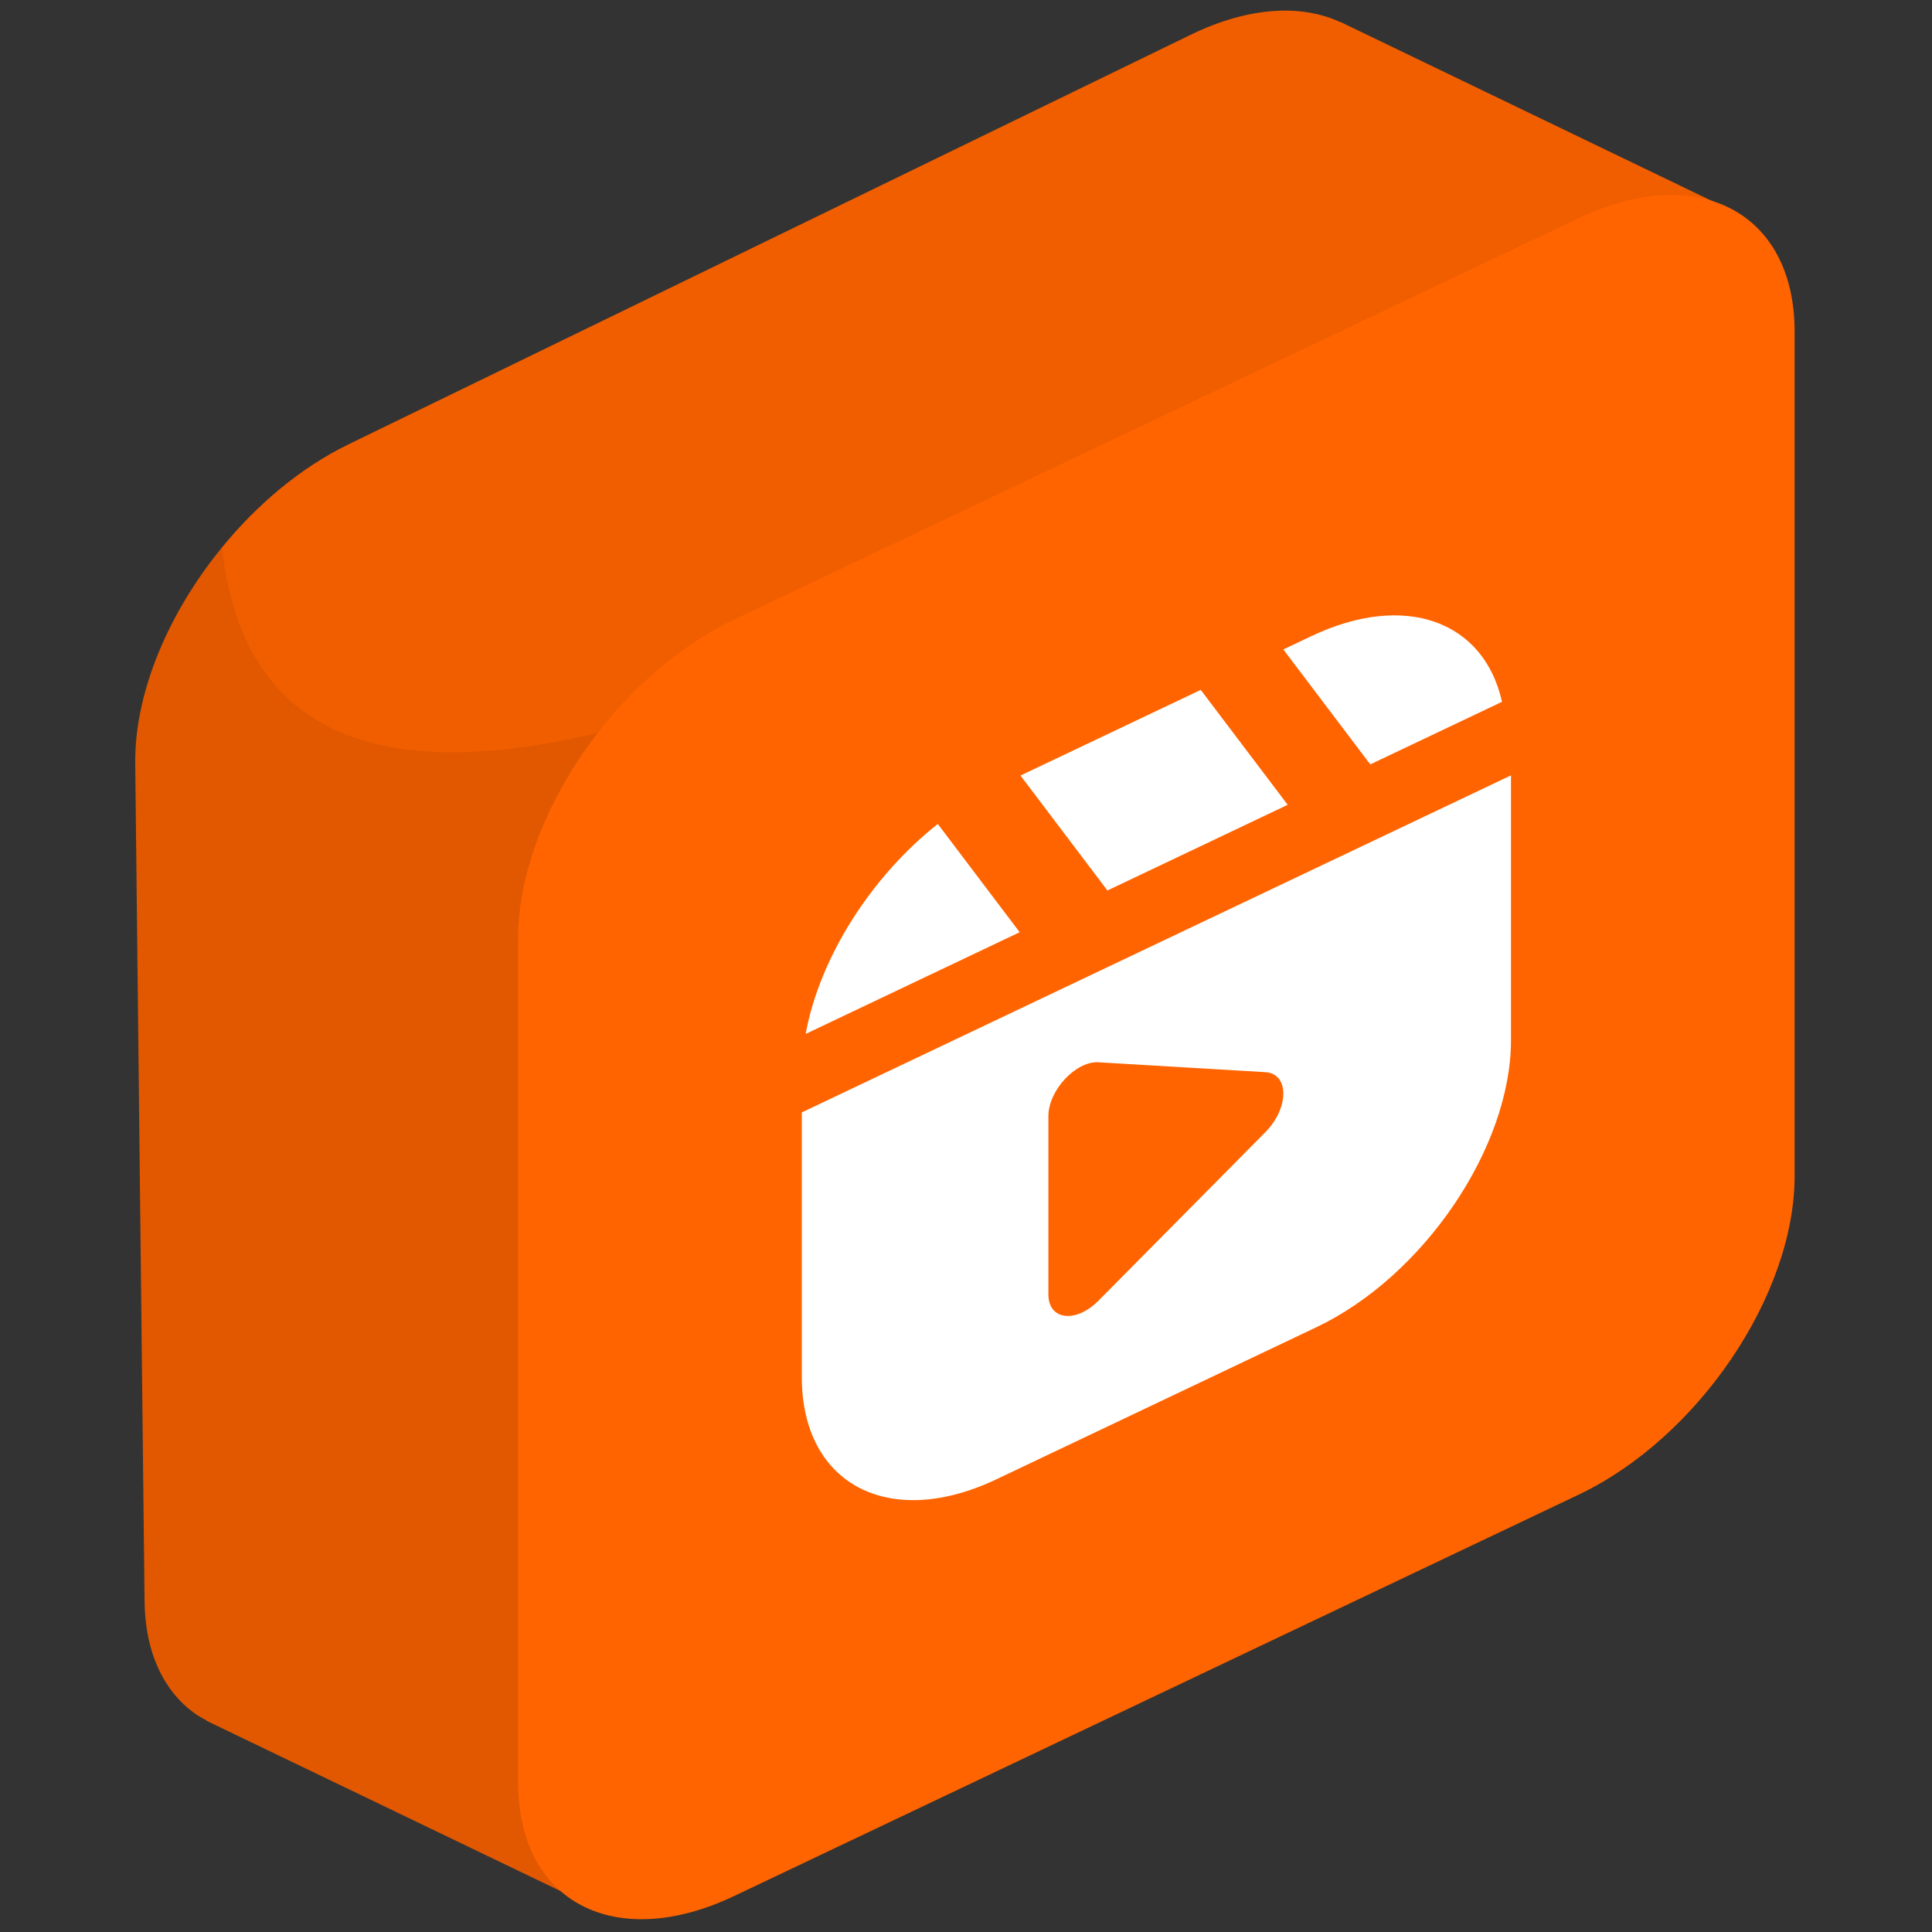 <svg xmlns="http://www.w3.org/2000/svg" xmlns:xlink="http://www.w3.org/1999/xlink" version="1.1" width="256" height="256" viewBox="0 0 256 256" xml:space="preserve">

<rect x="0" y="0" width="256" height="256" fill="#333333" stroke="none"/>

<defs>
</defs>
<g style="stroke: none; stroke-width: 0; stroke-dasharray: none; stroke-linecap: butt; stroke-linejoin: miter; stroke-miterlimit: 10; fill: none; fill-rule: nonzero; opacity: 1;" transform="translate(1.407 1.407) scale(2.81 2.81)" >
	<path d="M 6.316 75.013 c 0.027 2.411 0.901 4.213 2.337 5.261 c 0.184 0.134 0.385 0.246 0.587 0.355 l -0.004 0.012 l 0.118 0.057 c 0.041 0.021 0.083 0.04 0.124 0.06 l 17.797 8.561 l 0.738 -0.428 c -0.423 -0.898 -0.671 -1.965 -0.685 -3.205 l -0.231 -20.726 l -0.209 -18.781 c -0.039 -3.497 1.713 -7.447 4.406 -10.581 L 9.962 25.318 c -2.508 3.068 -4.124 6.833 -4.086 10.187 l 0.209 18.781 L 6.316 75.013 z" style="stroke: none; stroke-width: 1; stroke-dasharray: none; stroke-linecap: butt; stroke-linejoin: miter; stroke-miterlimit: 10; fill: rgb(225,88,0); fill-rule: nonzero; opacity: 1;" transform=" matrix(1 0 0 1 0 0) " stroke-linecap="round" />
	<path d="M 62.715 0.538 L 62.71 0.546 c -1.846 -0.86 -4.335 -0.735 -7.07 0.595 L 15.923 20.457 c -2.24 1.089 -4.295 2.823 -5.961 4.861 c 0.9 7.946 6.189 11.544 18.007 8.677 c 1.606 -1.869 6.871 -1.846 8.967 -2.865 l 39.717 -19.316 c 1.36 -0.662 2.659 -1.021 3.85 -1.115 l 0.11 -1.536 L 62.715 0.538 z" style="stroke: none; stroke-width: 1; stroke-dasharray: none; stroke-linecap: butt; stroke-linejoin: miter; stroke-miterlimit: 10; fill: rgb(240,94,0); fill-rule: nonzero; opacity: 1;" transform=" matrix(1 0 0 1 0 0) " stroke-linecap="round" />
	<path d="M 73.938 9.789 L 34.119 28.714 c -5.626 2.674 -10.186 9.402 -10.186 15.028 V 62.67 v 2.006 V 83.56 c 0 5.626 4.561 8.019 10.186 5.345 l 13.736 -6.528 l 26.083 -12.396 c 5.626 -2.674 10.186 -9.402 10.186 -15.028 V 15.134 C 84.125 9.508 79.564 7.115 73.938 9.789 z" style="stroke: none; stroke-width: 1; stroke-dasharray: none; stroke-linecap: butt; stroke-linejoin: miter; stroke-miterlimit: 10; fill: rgb(255,100,0); fill-rule: nonzero; opacity: 1;" transform=" matrix(1 0 0 1 0 0) " stroke-linecap="round" />
	<polygon points="60.22,37.45 56.12,32.03 47.62,36.07 51.72,41.49 " style="stroke: none; stroke-width: 1; stroke-dasharray: none; stroke-linecap: butt; stroke-linejoin: miter; stroke-miterlimit: 10; fill: rgb(255,255,255); fill-rule: nonzero; opacity: 1;" transform="  matrix(1 0 0 1 0 0) "/>
	<path d="M 43.72 38.352 c -3.152 2.497 -5.571 6.303 -6.23 9.902 l 10.092 -4.796 L 43.72 38.352 z" style="stroke: none; stroke-width: 1; stroke-dasharray: none; stroke-linecap: butt; stroke-linejoin: miter; stroke-miterlimit: 10; fill: rgb(255,255,255); fill-rule: nonzero; opacity: 1;" transform=" matrix(1 0 0 1 0 0) " stroke-linecap="round" />
	<path d="M 37.309 51.955 V 64.44 c 0 5.06 4.117 7.22 9.177 4.815 l 15.087 -7.17 c 5.06 -2.405 9.177 -8.478 9.177 -13.538 V 36.062 L 37.309 51.955 z M 59.166 52.888 l -7.868 7.944 c -1.069 1.08 -2.362 0.919 -2.362 -0.293 v -8.41 c 0 -1.212 1.293 -2.602 2.362 -2.538 l 7.868 0.466 C 60.297 50.123 60.297 51.745 59.166 52.888 z" style="stroke: none; stroke-width: 1; stroke-dasharray: none; stroke-linecap: butt; stroke-linejoin: miter; stroke-miterlimit: 10; fill: rgb(255,255,255); fill-rule: nonzero; opacity: 1;" transform=" matrix(1 0 0 1 0 0) " stroke-linecap="round" />
	<path d="M 70.326 32.593 c -0.842 -3.796 -4.555 -5.204 -8.996 -3.094 l -1.316 0.625 l 4.1 5.42 C 64.114 35.545 70.326 32.593 70.326 32.593 z" style="stroke: none; stroke-width: 1; stroke-dasharray: none; stroke-linecap: butt; stroke-linejoin: miter; stroke-miterlimit: 10; fill: rgb(255,255,255); fill-rule: nonzero; opacity: 1;" transform=" matrix(1 0 0 1 0 0) " stroke-linecap="round" />
</g>
</svg>